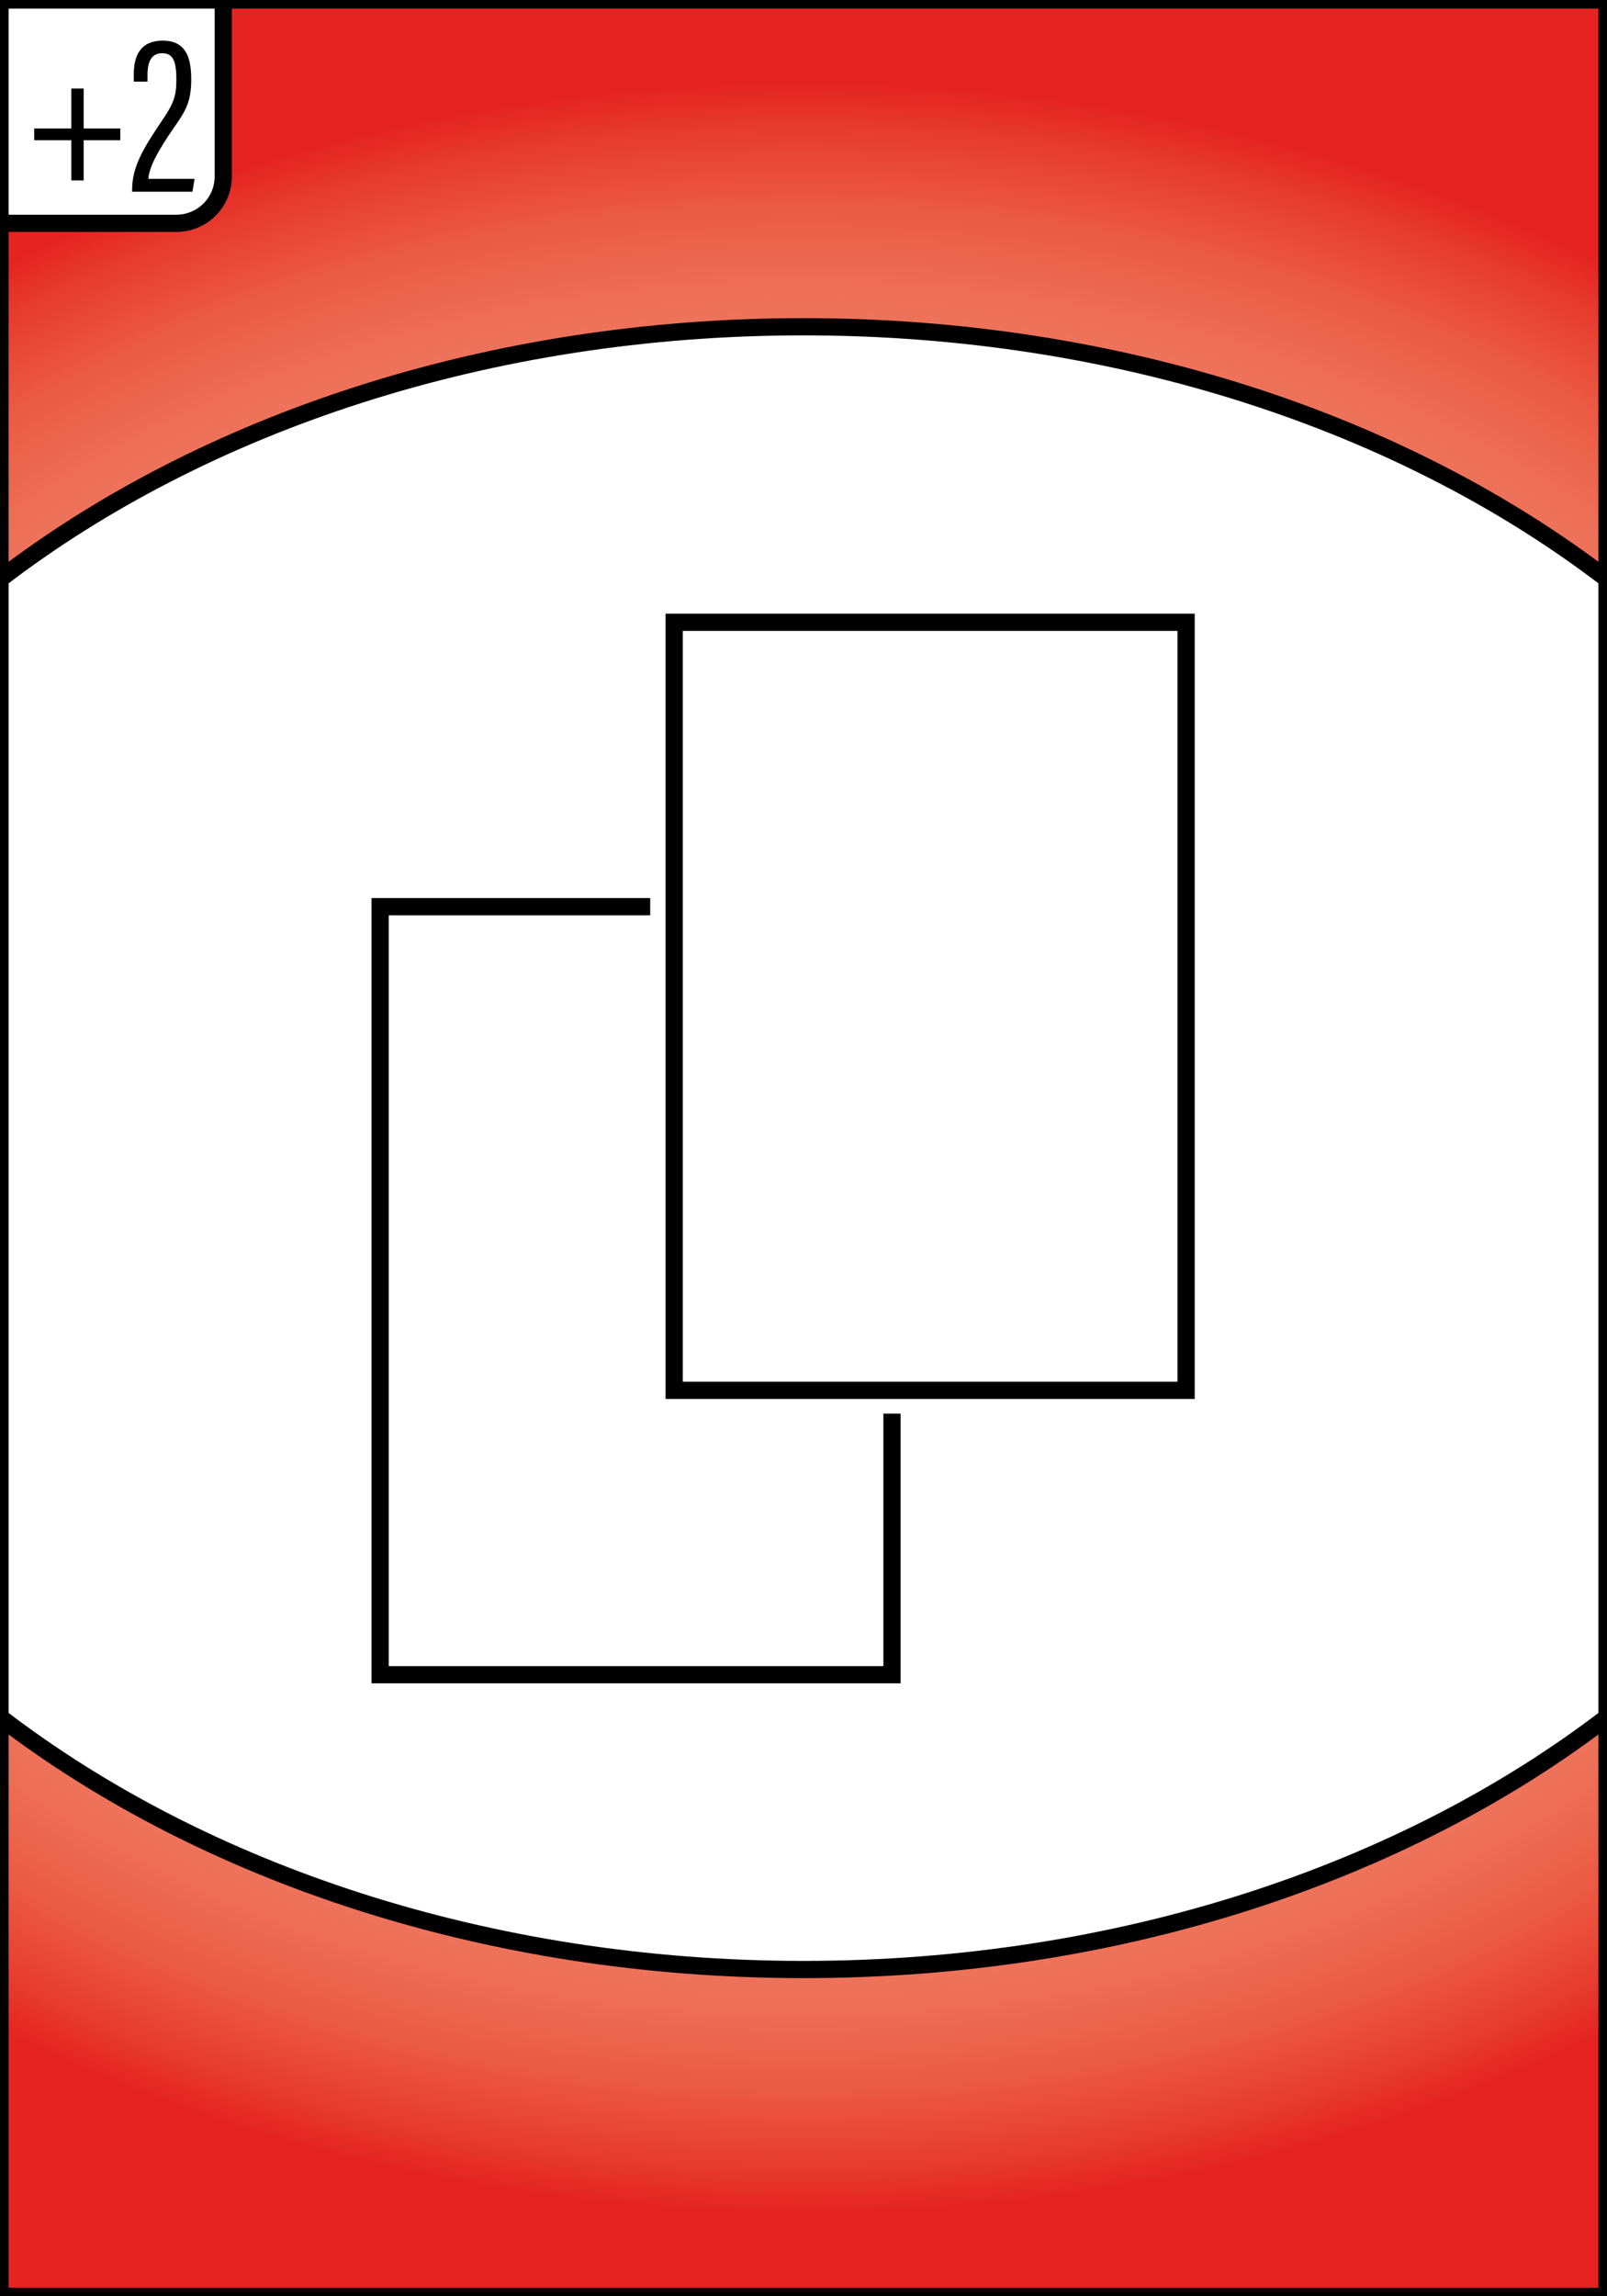 <?xml version="1.0" encoding="utf-8"?>
<!-- Generator: Adobe Illustrator 25.2.0, SVG Export Plug-In . SVG Version: 6.00 Build 0)  -->
<svg version="1.1" id="Calque_1" xmlns="http://www.w3.org/2000/svg" xmlns:xlink="http://www.w3.org/1999/xlink" x="0px" y="0px"
	 viewBox="0 0 280 400" style="enable-background:new 0 0 280 400;" xml:space="preserve">
<rect x="0" y="0" width="280" height="400" fill="#333333" stroke="none"/>
<style type="text/css">
	.st0{fill:url(#SVGID_1_);stroke:#000000;stroke-width:3;stroke-miterlimit:10;}
	.st1{fill:#FFFFFF;stroke:#000000;stroke-width:3;stroke-linecap:round;stroke-linejoin:round;}
	.st2{fill:#FFFFFF;stroke:#000000;stroke-width:3;stroke-miterlimit:10;}
	.st3{fill:#FFFFFF;stroke:#FFFFFF;stroke-width:3;stroke-miterlimit:10;}
</style>
<radialGradient id="SVGID_1_" cx="140" cy="200" r="249.555" gradientTransform="matrix(1 0 0 0.743 0 51.358)" gradientUnits="userSpaceOnUse">
	<stop  offset="0" style="stop-color:#F28F78"/>
	<stop  offset="0.444" style="stop-color:#F28D76"/>
	<stop  offset="0.605" style="stop-color:#F18870"/>
	<stop  offset="0.719" style="stop-color:#EF7D64"/>
	<stop  offset="0.811" style="stop-color:#ED6D55"/>
	<stop  offset="0.89" style="stop-color:#EB5842"/>
	<stop  offset="0.959" style="stop-color:#E73B2E"/>
	<stop  offset="1" style="stop-color:#E52421"/>
</radialGradient>
<rect class="st0" width="280" height="400"/>
<path class="st1" d="M38.9,0v30.74c0,4.51-3.65,8.16-8.16,8.16H0V0H38.9z"/>
<path class="st1" d="M280,100.87v198.26c-35.32,27.09-84.99,43.95-140,43.95S35.32,326.22,0,299.13V100.87
	c35.32-27.09,84.99-43.95,140-43.95S244.68,73.78,280,100.87z"/>
<g>
	<g>
		<path d="M14.58,15.42v6.96h6.38v2.05h-6.38v7h-2.16v-7H5.96v-2.05h6.46v-6.96H14.58z"/>
		<path d="M23.02,33.4v-0.37c0.01-3.92,1.87-7.07,5.06-11.8c2.11-3.1,2.65-4.37,2.65-7.28c0-3.23-0.52-4.68-2.47-4.68
			c-1.87,0-2.56,1.47-2.56,3.78v1.17h-2.39v-1.26c0-2.81,0.84-5.88,5.07-5.88c4.02,0,4.94,2.98,4.94,6.75c0,4.06-1.06,5.6-3.11,8.54
			c-2.53,3.7-4.17,6.51-4.37,8.79h8.06l-0.37,2.24H23.02z"/>
	</g>
</g>
<rect x="66.23" y="157.94" class="st2" width="89.19" height="133.79"/>
<rect x="114.79" y="105.68" class="st3" width="94.47" height="139.06"/>
<rect x="117.47" y="108.4" class="st2" width="89.19" height="133.79"/>
</svg>
